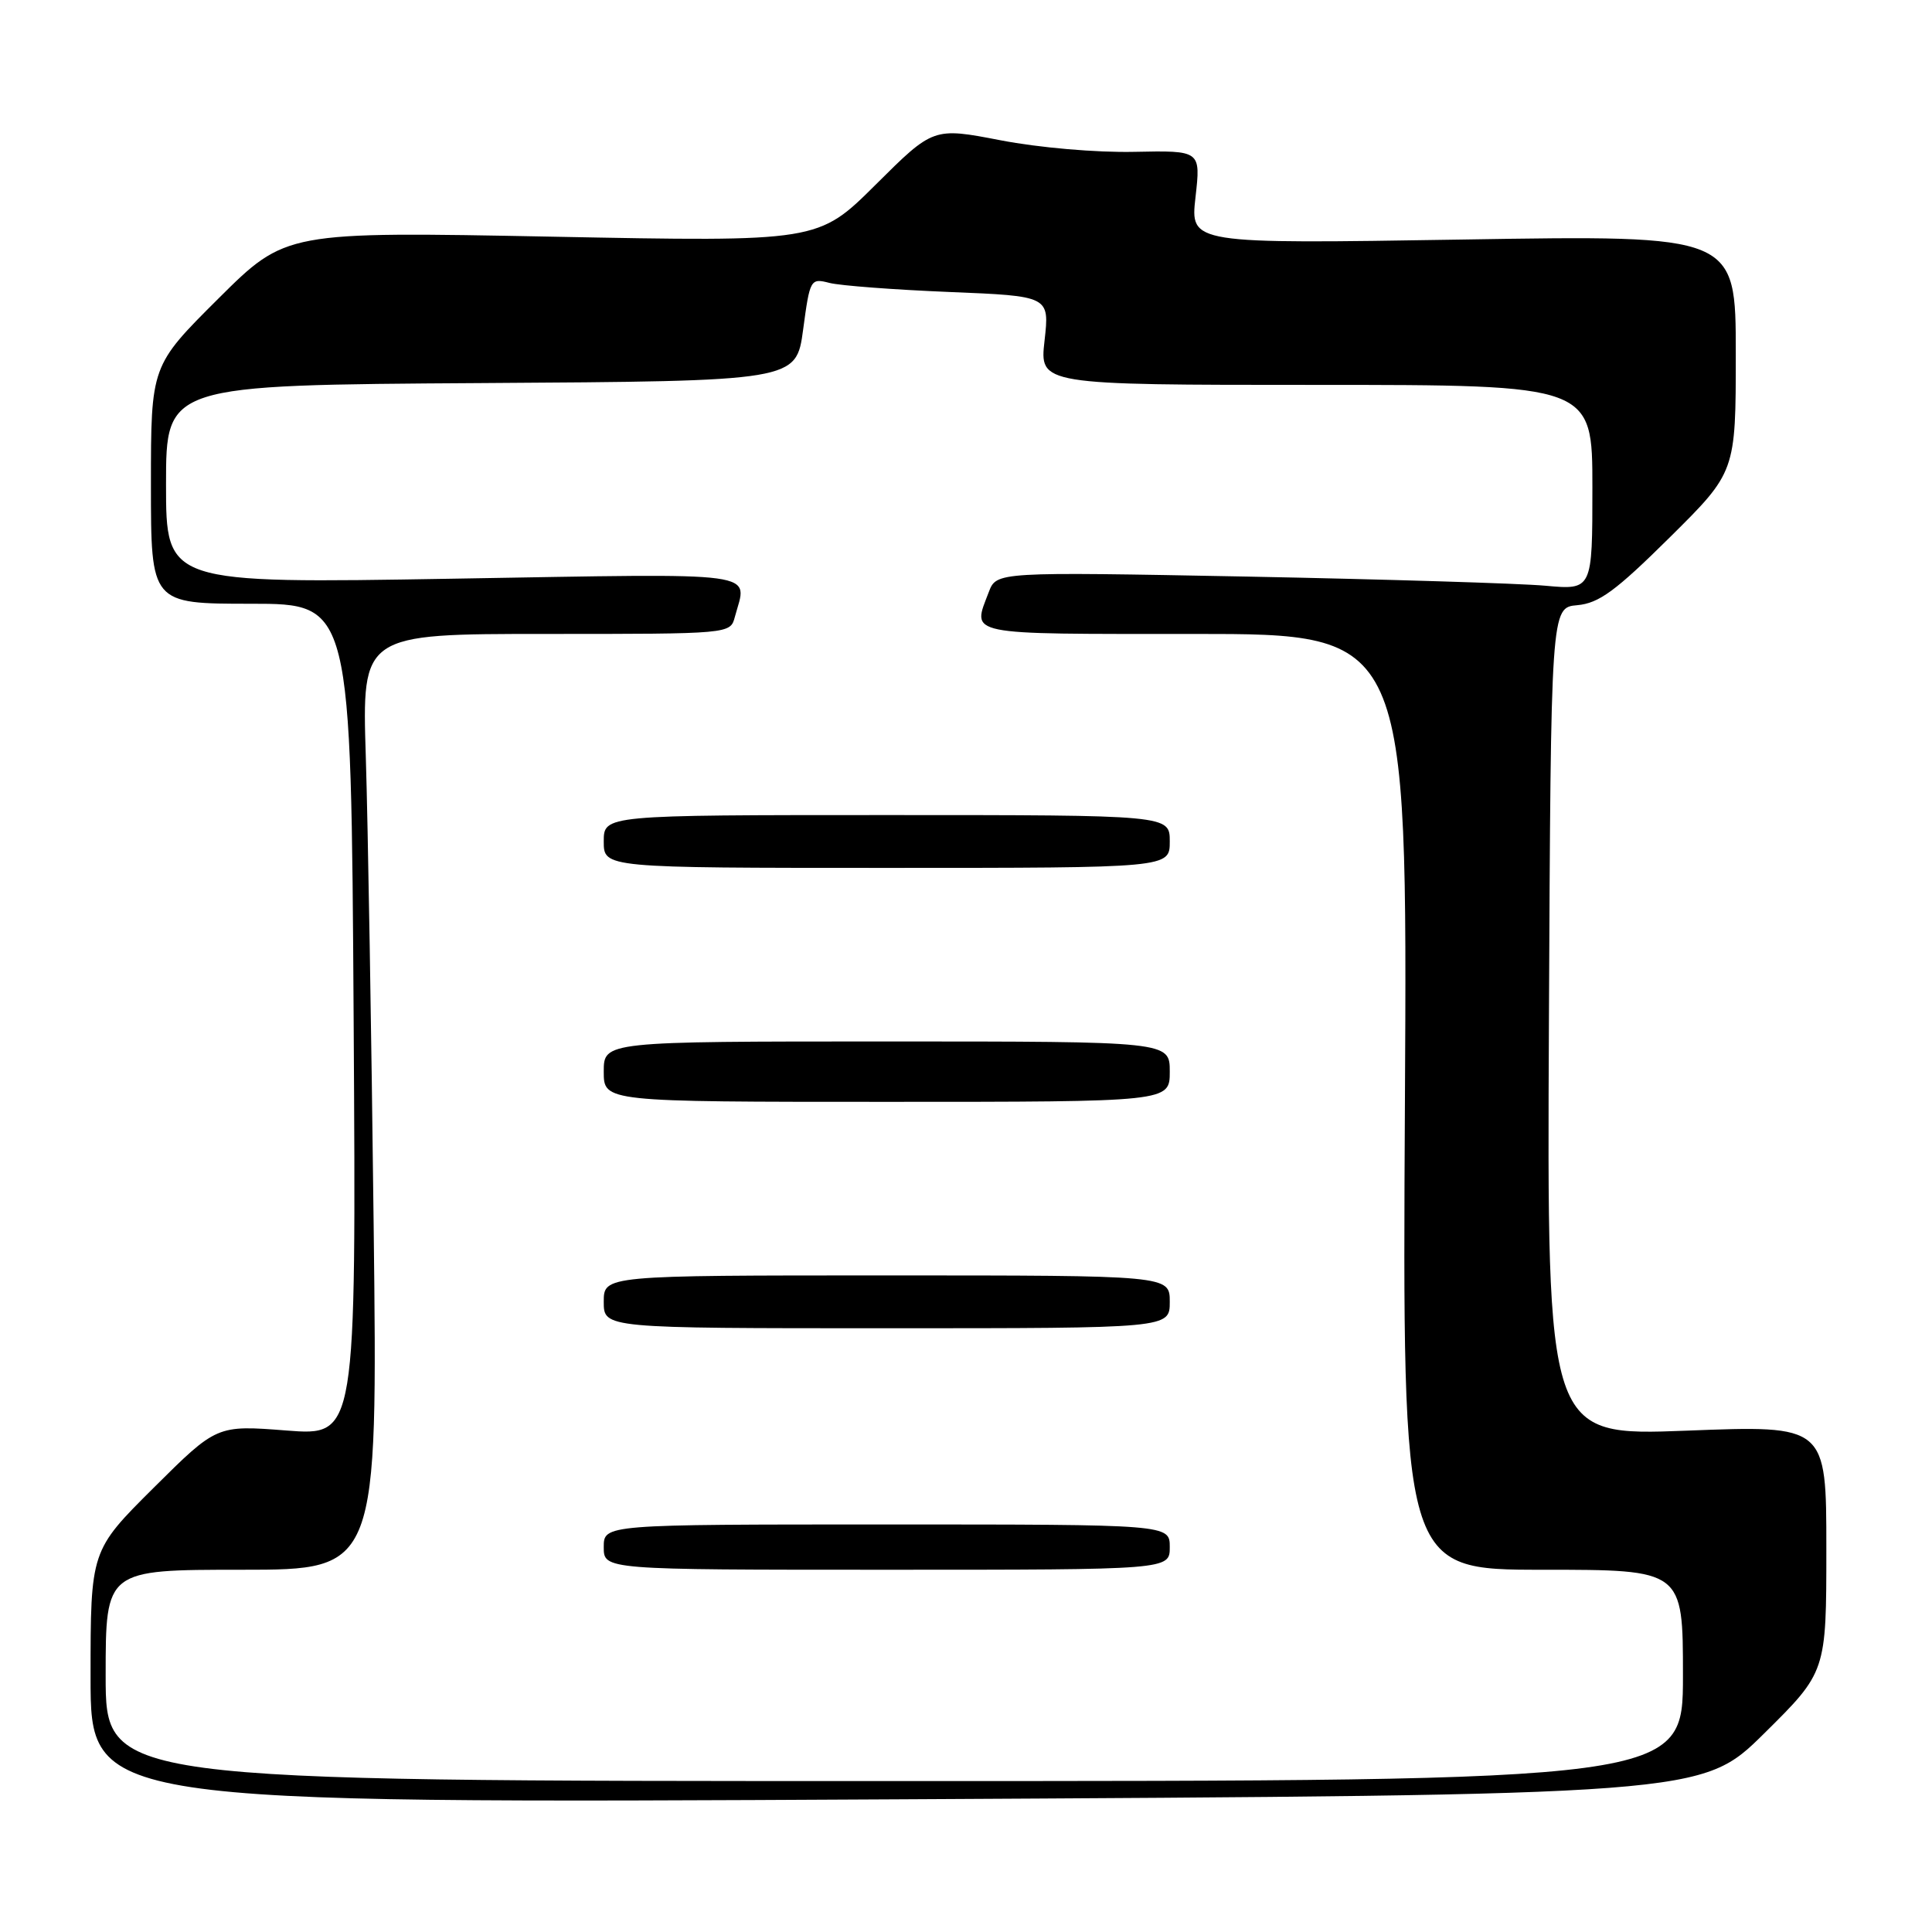 <?xml version="1.0" encoding="UTF-8" standalone="no"?>
<!DOCTYPE svg PUBLIC "-//W3C//DTD SVG 1.1//EN" "http://www.w3.org/Graphics/SVG/1.1/DTD/svg11.dtd" >
<svg xmlns="http://www.w3.org/2000/svg" xmlns:xlink="http://www.w3.org/1999/xlink" version="1.1" viewBox="0 0 256 256">
 <g >
 <path fill="currentColor"
d=" M 233.75 229.70 C 242.00 221.54 242.00 221.54 242.00 205.20 C 242.00 188.85 242.00 188.85 223.49 189.57 C 204.98 190.28 204.98 190.28 205.24 135.39 C 205.50 80.50 205.50 80.50 209.00 80.19 C 211.87 79.93 214.07 78.32 221.25 71.21 C 230.00 62.54 230.00 62.54 230.00 46.85 C 230.00 31.15 230.00 31.15 193.85 31.74 C 157.71 32.32 157.71 32.32 158.41 26.13 C 159.11 19.94 159.11 19.94 150.30 20.12 C 145.28 20.23 137.67 19.57 132.59 18.59 C 123.67 16.87 123.67 16.87 116.04 24.46 C 108.41 32.05 108.41 32.05 73.14 31.36 C 37.87 30.68 37.87 30.68 28.93 39.57 C 20.00 48.46 20.00 48.46 20.00 64.23 C 20.00 80.00 20.00 80.00 33.26 80.00 C 46.52 80.00 46.52 80.00 46.86 135.14 C 47.20 190.27 47.20 190.27 37.96 189.55 C 28.72 188.83 28.72 188.83 20.36 197.14 C 12.00 205.46 12.00 205.46 12.00 222.22 C 12.00 238.98 12.00 238.98 118.75 238.42 C 225.50 237.85 225.50 237.85 233.75 229.70 Z  M 14.00 222.00 C 14.00 208.00 14.00 208.00 32.03 208.00 C 50.05 208.00 50.05 208.00 49.51 162.25 C 49.22 137.09 48.75 109.19 48.47 100.25 C 47.96 84.00 47.96 84.00 72.36 84.00 C 96.77 84.00 96.77 84.00 97.37 81.75 C 99.02 75.60 101.78 75.98 60.00 76.68 C 22.00 77.32 22.00 77.32 22.00 64.17 C 22.00 51.02 22.00 51.02 63.75 50.76 C 105.50 50.50 105.50 50.50 106.42 43.67 C 107.32 36.97 107.39 36.84 109.92 37.49 C 111.34 37.85 118.48 38.39 125.79 38.69 C 139.07 39.23 139.07 39.23 138.41 45.12 C 137.74 51.00 137.74 51.00 174.37 51.00 C 211.00 51.00 211.00 51.00 211.00 64.59 C 211.00 78.18 211.00 78.18 204.75 77.61 C 201.31 77.30 183.55 76.76 165.27 76.40 C 132.04 75.77 132.04 75.77 131.02 78.45 C 128.81 84.26 127.55 84.00 158.25 84.00 C 186.50 84.00 186.50 84.00 186.16 146.00 C 185.82 208.00 185.82 208.00 204.41 208.00 C 223.00 208.00 223.00 208.00 223.00 222.00 C 223.00 236.00 223.00 236.00 118.50 236.00 C 14.00 236.00 14.00 236.00 14.00 222.00 Z  M 155.00 205.00 C 155.00 202.00 155.00 202.00 117.50 202.00 C 80.00 202.00 80.00 202.00 80.00 205.00 C 80.00 208.00 80.00 208.00 117.50 208.00 C 155.00 208.00 155.00 208.00 155.00 205.00 Z  M 155.00 172.50 C 155.00 169.00 155.00 169.00 117.50 169.00 C 80.00 169.00 80.00 169.00 80.00 172.50 C 80.00 176.00 80.00 176.00 117.50 176.00 C 155.00 176.00 155.00 176.00 155.00 172.50 Z  M 155.00 142.00 C 155.00 138.00 155.00 138.00 117.50 138.00 C 80.00 138.00 80.00 138.00 80.00 142.00 C 80.00 146.00 80.00 146.00 117.50 146.00 C 155.00 146.00 155.00 146.00 155.00 142.00 Z  M 155.00 111.50 C 155.00 108.00 155.00 108.00 117.50 108.00 C 80.00 108.00 80.00 108.00 80.00 111.50 C 80.00 115.00 80.00 115.00 117.50 115.00 C 155.00 115.00 155.00 115.00 155.00 111.50 Z "/>
</g>
</svg>